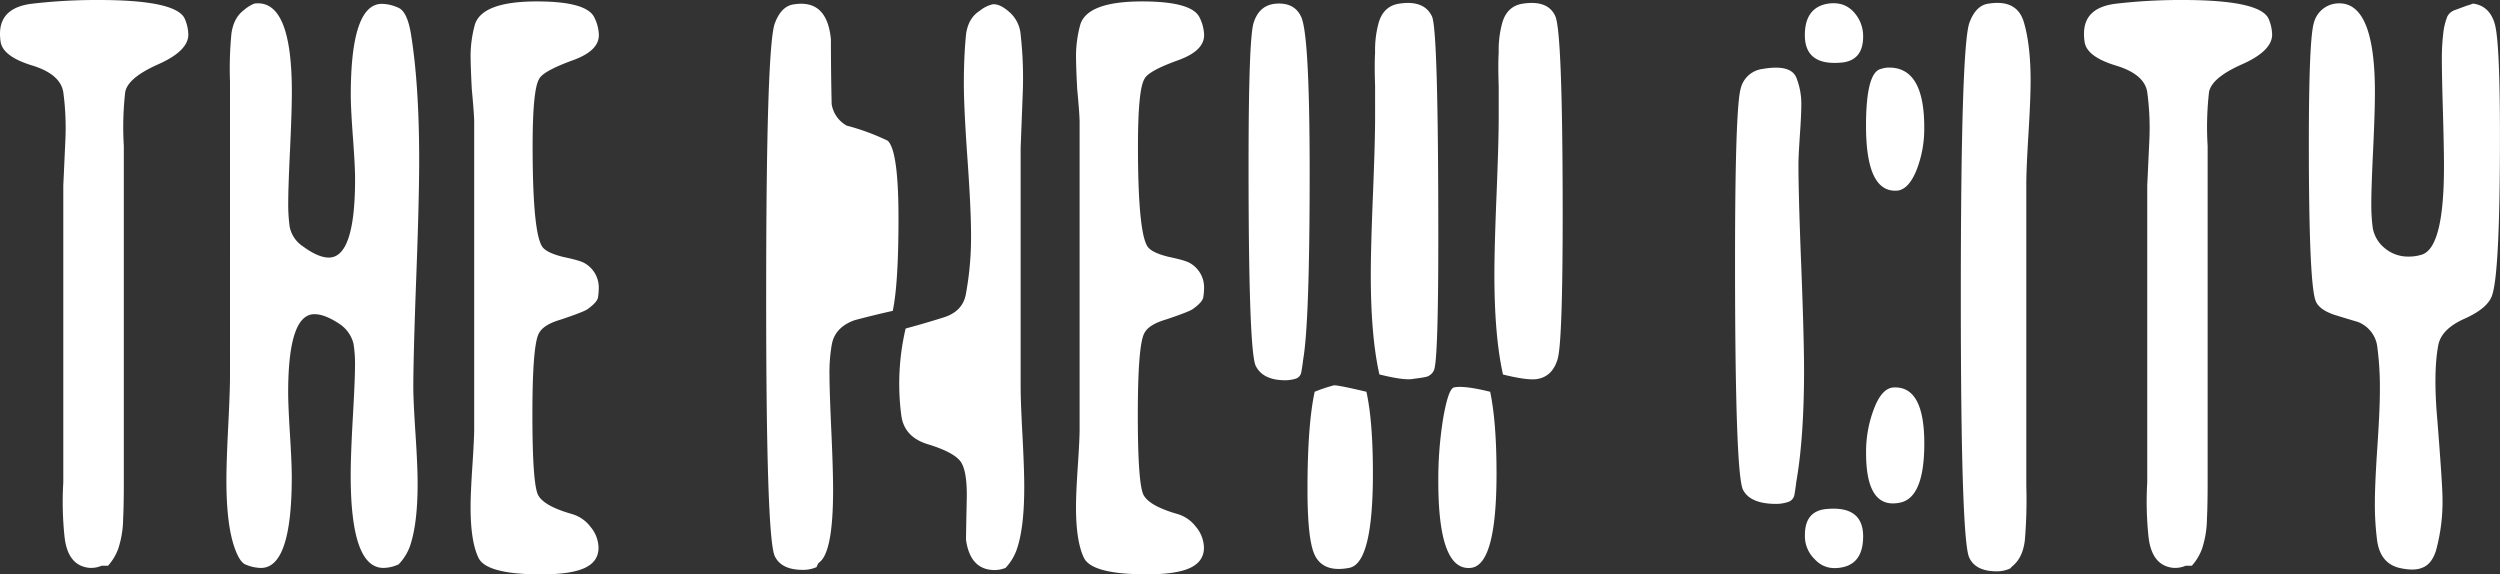 <svg xmlns="http://www.w3.org/2000/svg" viewBox="0 0 911.19 209.33"><rect x="0" y="0" width="911.19" height="209.33" fill="#333333" stroke="none"/><defs><style>.cls-1{fill:#fff;}</style></defs><g id="Layer_2" data-name="Layer 2"><g id="Layer_1-2" data-name="Layer 1"><path class="cls-1" d="M12.05,1.31A203,203,0,0,1,35.89,0q28.3,0,31.44,6.81a15.21,15.21,0,0,1,1.31,5.77q0,6-11,10.87t-12,10.08a112.89,112.89,0,0,0-.51,19.65V176.06q0,8.12-.25,13.1a36.3,36.3,0,0,1-1.75,10.74,19,19,0,0,1-3.75,6.29H37.06a9.78,9.78,0,0,1-4.5.78q-7.76-.78-9-11a120.79,120.79,0,0,1-.49-20.17V67.59q0,.27.78-17a97.93,97.93,0,0,0-.78-17Q22,27,11.66,23.84T.26,15.46A19.69,19.69,0,0,1,0,12.31Q0,2.62,12.05,1.31Z"/><path class="cls-1" d="M92.69,1.31q13.68-1.83,13.68,32.14,0,7.13-.66,21.09t-.65,19a59,59,0,0,0,.54,9.23,11.25,11.25,0,0,0,4.93,7.11q5.48,4,9.31,4,9.57,0,9.58-28.55,0-4.72-.78-15.2t-.79-15.46q0-33.27,11.38-33.27a15.16,15.16,0,0,1,6,1.44q3.31,1.44,4.64,10.09,2.91,18.33,2.91,45.58,0,14.16-1.05,42.18T150.64,141q0,5,.79,17t.78,18.34q0,14.94-2.91,23.06a18.76,18.76,0,0,1-4,6.28,13.5,13.5,0,0,1-5.56,1.31q-11.93,0-11.92-33.79,0-7.34.79-21.22t.78-18.61a45.69,45.69,0,0,0-.55-8.12,12.13,12.13,0,0,0-4.93-7.07q-5.47-3.68-9.3-3.67-9.58,0-9.58,28.56,0,4.71.65,15.19t.66,15.46Q106.37,207,95.1,207a14.94,14.94,0,0,1-5.76-1.31q-2.1-1-3.93-6.3-2.88-8.42-2.89-24.17,0-6.83.66-19.83t.65-18.52V29.68a132,132,0,0,1,.51-17.34c.51-3.85,2-6.74,4.56-8.67A13.81,13.81,0,0,1,92.69,1.31Z"/><path class="cls-1" d="M195.7.52q18.35,0,21,6a15.11,15.11,0,0,1,1.57,6.29q0,5.78-9.59,9.19Q197.75,26,196.46,28.86q-2.33,3.93-2.33,24.39,0,33.57,4,37.25c1.24,1.23,3.62,2.27,7.16,3.15,4.23.88,6.88,1.66,7.94,2.36a10.18,10.18,0,0,1,5,9.18,23.53,23.53,0,0,1-.26,3.15c-.18,1.23-1.5,2.71-4,4.46q-1.59,1-9.54,3.67-6.36,1.84-8,5-2.38,4.2-2.38,29.65t2.12,29.38q2.12,3.93,12.18,6.82a12.93,12.93,0,0,1,6.89,4.72,12.14,12.14,0,0,1,2.91,7.61q0,5-5,7.34t-15.81,2.36q-20,0-22.92-6t-2.9-18.63q0-5,.65-14.82t.66-13.51V44.6q0-2.9-.87-12.07-.43-8.13-.44-12.59a43.59,43.59,0,0,1,1.57-11Q175.78.52,195.7.52Z"/><path class="cls-1" d="M289.49,1.57q12-1.83,13.36,12.82,0,11.77.27,23.55a10.88,10.88,0,0,0,5.5,7.85,82.5,82.5,0,0,1,14.93,5.5q3.93,3.66,3.93,28.26,0,23.81-2.09,33.75-7.08,1.58-13.89,3.4-7.33,2.61-8.38,9.16a58.62,58.62,0,0,0-.79,11q0,5.49.66,20t.65,21.84q0,23-5.24,26.43a7,7,0,0,0-.79,1.57,12.08,12.08,0,0,1-5,1q-7.86,0-10.22-5-3.15-6.54-3.14-94.46,0-91.06,3.14-99.69Q284.77,2.1,289.49,1.57Zm72.31,0q2.63-.26,6.16,2.88A12.18,12.18,0,0,1,372,12.58a141.7,141.7,0,0,1,.79,20.69q-.8,21-.79,20.7v87.24q0,5,.66,17.43t.65,19q0,15.19-2.88,23.06a19,19,0,0,1-3.93,6.28,11.12,11.12,0,0,1-3.93.79q-8.91,0-10.48-11,0-2.1.26-14.41.25-9.69-1.83-13.5t-12.32-6.94q-8.64-2.61-9.69-10.48a88.24,88.24,0,0,1,1.57-31.7q6.81-1.83,13.89-4.06t8.12-8.78a113.45,113.45,0,0,0,1.83-21.48q0-9.16-1.31-27.64t-1.31-27.38q0-9.69.79-17.81.78-6,5-8.65A11.7,11.7,0,0,1,361.8,1.57Z"/><path class="cls-1" d="M416.29.52q18.34,0,21,6a15.13,15.13,0,0,1,1.58,6.29q0,5.78-9.6,9.19c-7.25,2.62-11.32,4.89-12.17,6.82q-2.34,3.93-2.34,24.39,0,33.57,4,37.25c1.23,1.23,3.61,2.27,7.15,3.15,4.23.88,6.88,1.66,7.94,2.36a10.17,10.17,0,0,1,5,9.18,23.74,23.74,0,0,1-.27,3.15c-.18,1.23-1.5,2.71-4,4.46q-1.59,1-9.54,3.67-6.36,1.84-7.95,5-2.37,4.2-2.38,29.65t2.12,29.38Q419,184.41,429,187.3a12.93,12.93,0,0,1,6.89,4.72,12.15,12.15,0,0,1,2.92,7.61c0,3.32-1.68,5.77-5,7.34s-8.61,2.36-15.81,2.36q-20,0-22.92-6t-2.9-18.63q0-5,.66-14.82t.65-13.51V44.6q0-2.9-.87-12.07-.44-8.13-.44-12.59a44.05,44.05,0,0,1,1.57-11Q396.39.52,416.29.52Z"/><path class="cls-1" d="M465.55,1.31q6.29-.26,8.64,4.72,3.15,6.29,3.15,57.11,0,54.23-2.36,67.86c-.18,1.57-.4,3.05-.66,4.45a3,3,0,0,1-2.22,2.62,13.33,13.33,0,0,1-3.67.52q-8.13,0-10.74-5.24t-2.62-72.57q0-46.63,1.83-52.4Q459,1.57,465.55,1.31Zm20.69,139.12q1.83,0,11.79,2.36,2.37,10.74,2.36,29.86,0,32.76-8.64,34.32-9.44,1.83-12.58-4.71-2.62-5.5-2.62-23.84,0-23.58,2.62-35.63A53.87,53.87,0,0,1,486.24,140.43ZM510.14,1.31Q519.11,0,521.93,6q2.3,5,2.3,80.43,0,44.79-1.57,48.47a4.27,4.27,0,0,1-3,2.49c-1.31.26-2.75.48-4.32.65q-3.15.78-12.58-1.57-3.15-13.89-3.14-36.42,0-9.69.78-28.95t.79-27.9V31.44q-.27-7.86,0-12.32a37.37,37.37,0,0,1,1.28-10.74Q504.25,2.1,510.14,1.31Zm19.79,139.9q3.62-.78,13.2,1.58,2.32,11,2.32,29.86,0,33.28-9.31,34.32-11.91,1.32-11.91-31.44A138.49,138.49,0,0,1,526,152.48Q527.86,141.74,529.93,141.21ZM555.21,1.31q9-1.31,11.66,4.58t2.69,71.66q0,47.16-1.84,53.32t-7.07,7.2q-3.4.78-12.84-1.57-3.13-13.89-3.14-36.42,0-9.69.78-28.95t.79-27.9V31.44q-.27-7.86,0-12.32a37.72,37.72,0,0,1,1.28-10.74Q549.32,2.1,555.21,1.31Z"/><path class="cls-1" d="M642.28,25.15q10.37-1.83,12.44,3.14a25.88,25.88,0,0,1,1.82,9.44c0,2.79-.18,6.64-.53,11.52q-.53,8.13-.52,10.48,0,11.28,1,36.68t1.05,38.25q0,24.9-2.86,41.14c-.17,1.57-.39,3-.64,4.45a3.35,3.35,0,0,1-2.47,2.75,13.62,13.62,0,0,1-4.15.66q-9.59,0-12.18-5.24-2.85-6.3-2.86-82.79,0-56.32,2.08-63.41A9.35,9.35,0,0,1,642.28,25.15ZM666.39,1.31q5.68-.78,9.18,3a12.92,12.92,0,0,1,3.5,9q0,8.38-7.25,9.43-14,1.58-14-9.95Q657.85,2.63,666.39,1.31Zm-.26,184.18q12.93-1.05,12.94,10,0,9.69-7.51,11.26c-4.14.87-7.5-.08-10.09-2.88a11.68,11.68,0,0,1-3.62-8.91Q657.85,186,666.13,185.49ZM685.49,25.15a9.37,9.37,0,0,1,3.06-.52q12.8,0,12.79,21.74A41.28,41.28,0,0,1,698.53,62q-2.82,6.95-6.91,7.47-11.5,1-11.5-23.58Q680.12,26.46,685.49,25.15Zm5,116.06q10.88-.26,10.87,20.44,0,19.4-8.54,21.48-12.69,2.9-12.68-18.08a43.93,43.93,0,0,1,3-16.37Q686.06,141.21,690.47,141.21Z"/><path class="cls-1" d="M724.91,1.31Q735.14-.27,737.62,8t2.49,21.38q0,6.56-.79,19.54t-.78,18.23V177.07A174.79,174.79,0,0,1,738,197c-.52,4.19-2,7.34-4.62,9.44l-.77.79a11.77,11.77,0,0,1-4.87,1q-7.69,0-10-5-3.07-6.56-3.07-95,0-91.29,3.14-99.95Q720.2,1.83,724.91,1.31Z"/><path class="cls-1" d="M771.55,1.31A202.87,202.87,0,0,1,795.39,0q28.29,0,31.44,6.81a15.21,15.21,0,0,1,1.31,5.77q0,6-11,10.87t-12,10.08a112.89,112.89,0,0,0-.51,19.65V176.06q0,8.12-.25,13.1a36.62,36.62,0,0,1-1.75,10.74,19.2,19.2,0,0,1-3.75,6.29h-2.25a9.83,9.83,0,0,1-4.51.78q-7.74-.78-9-11a121.73,121.73,0,0,1-.5-20.17V67.59q0,.27.79-17a96.8,96.8,0,0,0-.79-17q-1-6.54-11.4-9.69t-11.39-8.38a18.6,18.6,0,0,1-.26-3.15Q759.5,2.62,771.55,1.31Z"/><path class="cls-1" d="M851.19,1.31q14.4-1.83,14.41,32.22,0,7.35-.66,21.23t-.65,19.12a63.12,63.12,0,0,0,.52,9.17,12.19,12.19,0,0,0,4.46,7.47,13.16,13.16,0,0,0,8.64,3,15.74,15.74,0,0,0,5-.78q7.86-2.88,7.86-32,0-6.81-.39-20.3T890,22a76.71,76.71,0,0,1,.51-9.83A23.2,23.2,0,0,1,892,6a4.88,4.88,0,0,1,2.84-2.36L899,2.1a18.9,18.9,0,0,0,2.33-.79c4,.52,6.6,2.93,7.9,7.2s1.94,18,1.94,41.27q0,49.77-2.88,57.9-1.57,4.71-10.09,8.51T888.66,126q-1.85,10-.27,27.51,1.83,23.33,1.84,28a67.36,67.36,0,0,1-2.36,19.13q-1.57,5-5,6.28c-2.09.88-5,.88-8.64,0q-6.82-1.83-7.86-10.21a102.8,102.8,0,0,1-.79-13.37q0-6.81.92-20.56t.91-20.57a113.16,113.16,0,0,0-1-16.24,11.14,11.14,0,0,0-7.08-8.65q-4.45-1.31-8.64-2.62-5.25-1.83-6.55-4.71-2.62-5.25-2.62-57.64,0-38,1.83-44A9.41,9.41,0,0,1,851.19,1.31Z"/></g></g></svg>
